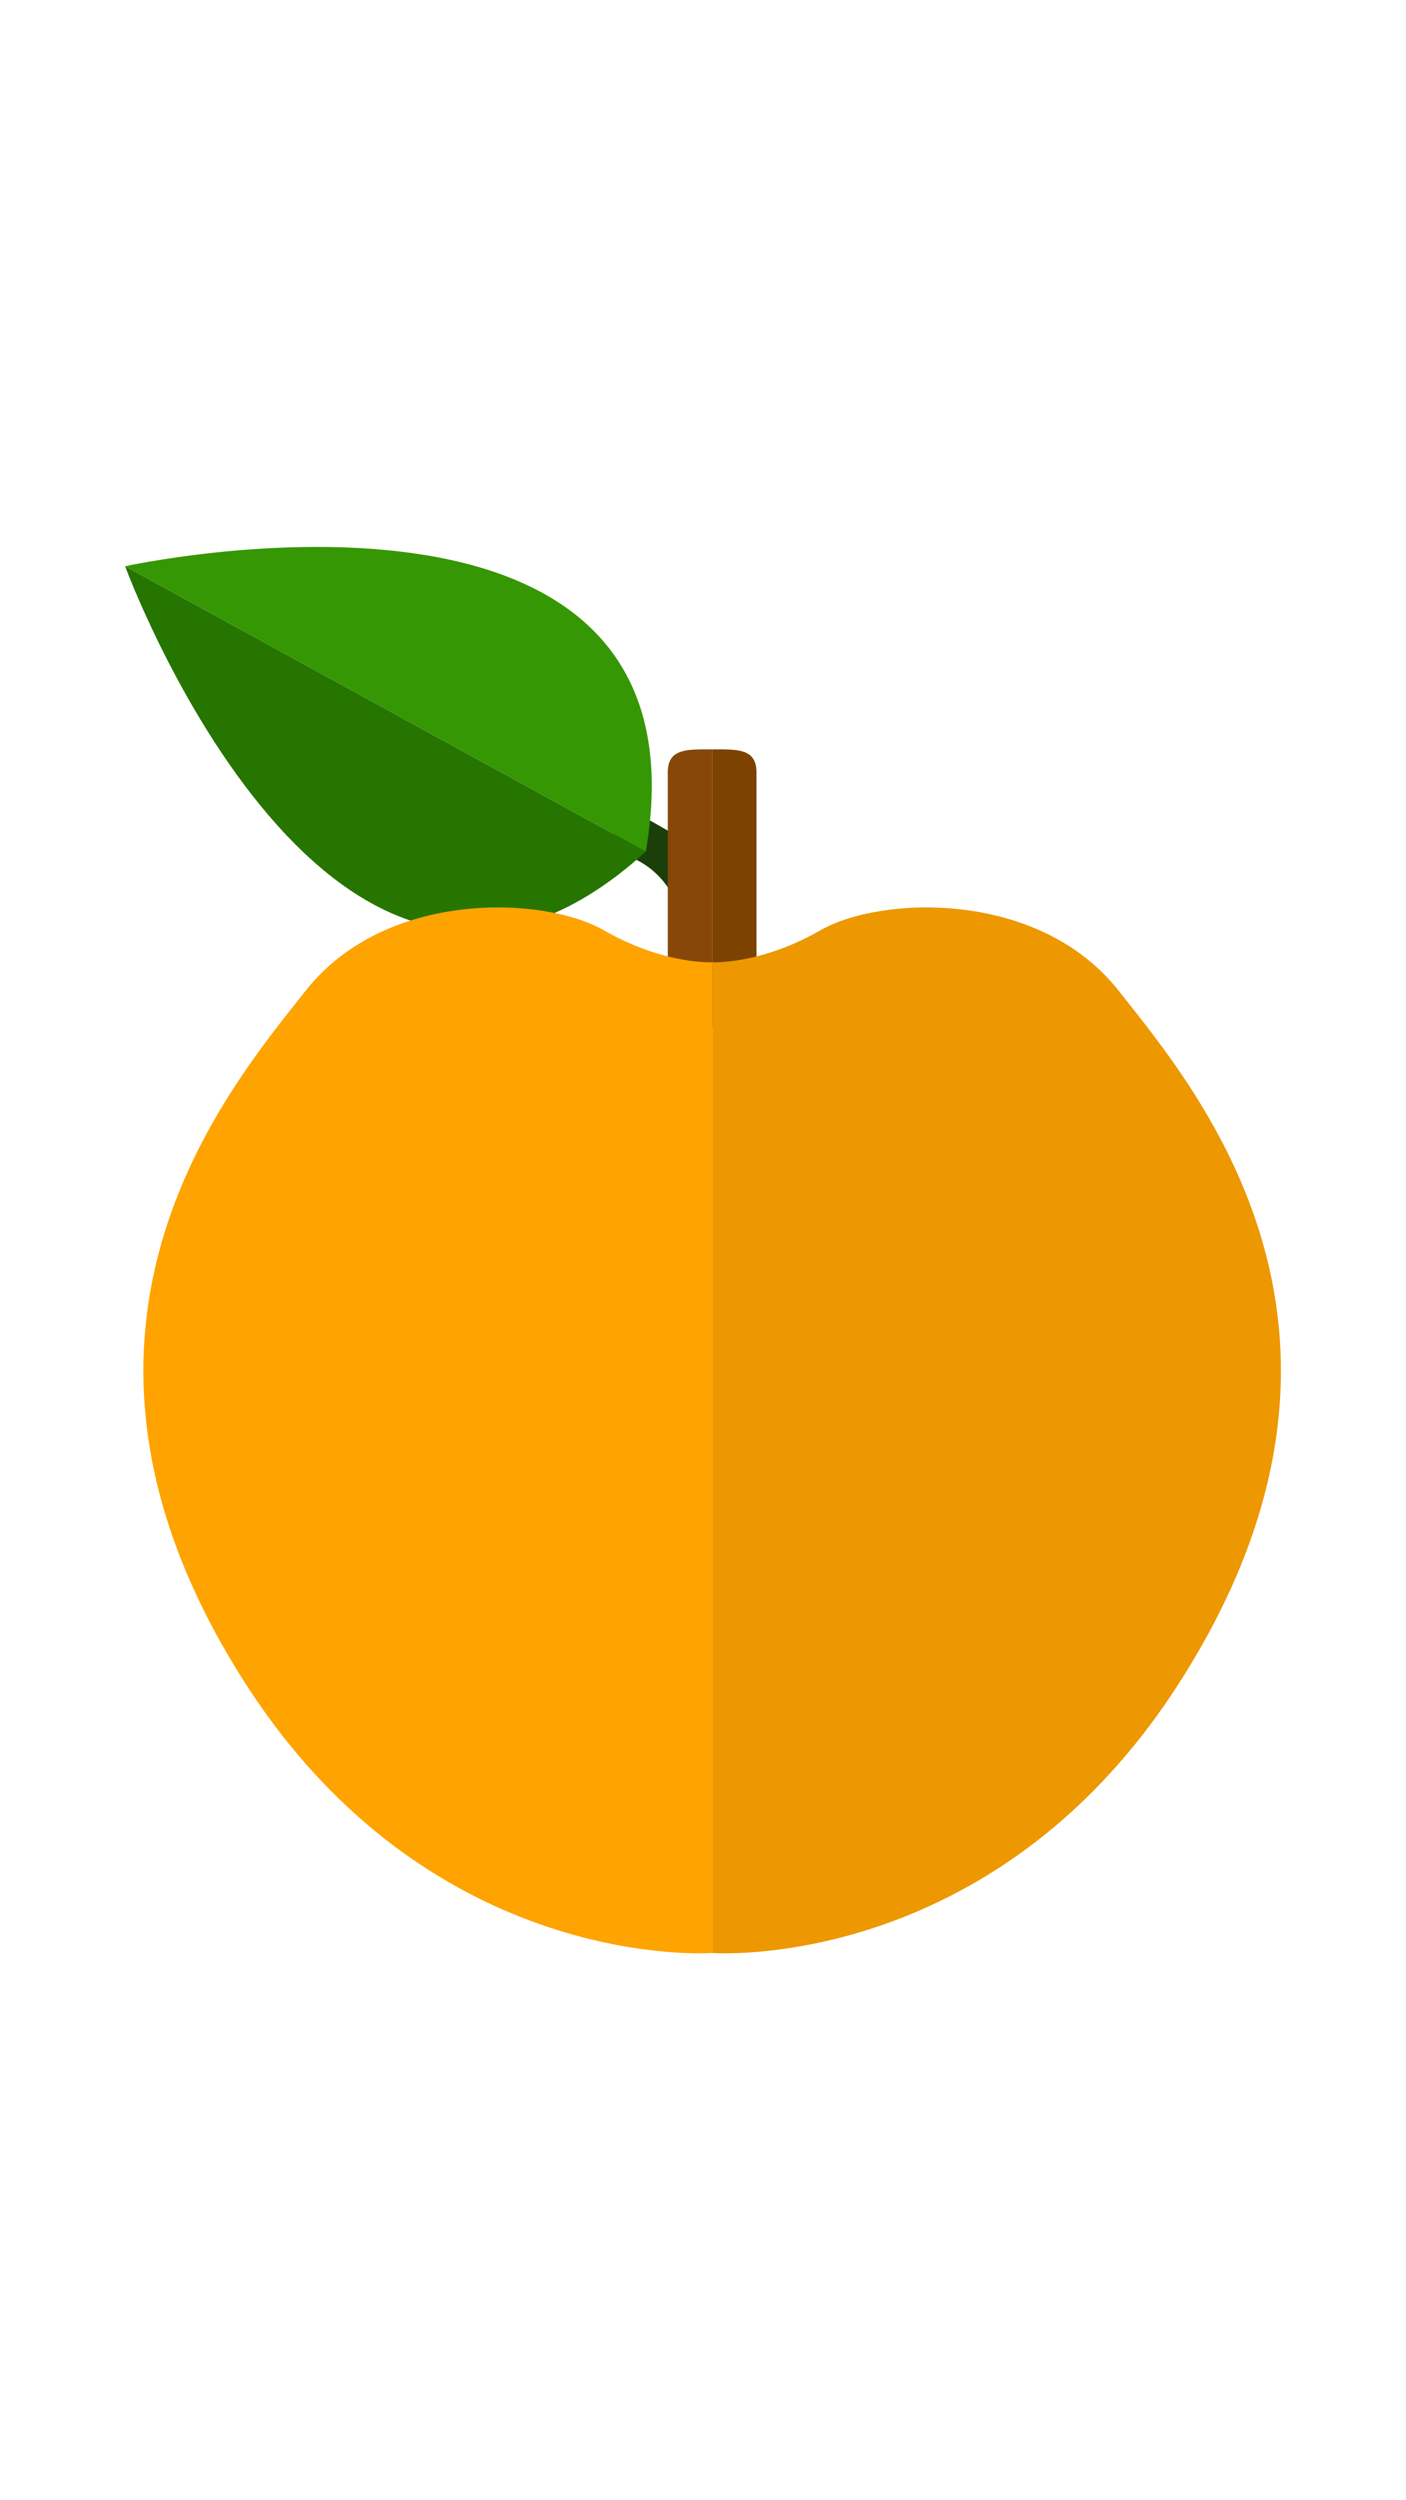 <?xml version="1.0" encoding="utf-8"?>
<!-- Generator: Adobe Illustrator 15.0.0, SVG Export Plug-In . SVG Version: 6.00 Build 0)  -->
<!DOCTYPE svg PUBLIC "-//W3C//DTD SVG 1.1//EN" "http://www.w3.org/Graphics/SVG/1.1/DTD/svg11.dtd">
<svg version="1.1" id="Layer_1" xmlns="http://www.w3.org/2000/svg" xmlns:xlink="http://www.w3.org/1999/xlink" x="0px" y="0px"
	 width="1242px" height="2208px" viewBox="0 0 1242 2208" enable-background="new 0 0 1242 2208" xml:space="preserve">
<g>
	<path fill="#1A3F0B" d="M536.57,752.039c0,0,43.876,1.266,62.719,49.326s10.188-56.639,10.188-56.639l-60.362-34.496
		L536.57,752.039z"/>
	<g>
		<path fill="#267500" d="M110.511,500.062c0,0,184.681,502.632,459.987,251.977L110.511,500.062z"/>
		<path fill="#359704" d="M110.511,500.062c0,0,522.996-114.971,459.987,251.977L110.511,500.062z"/>
	</g>
	<g>
		<path fill="#7B4200" d="M629.076,661.812v244.601c21.649,0,39.197-17.55,39.197-39.197V682.193
			C668.273,660.546,650.726,661.812,629.076,661.812z"/>
		<path fill="#874708" d="M629.076,661.812v244.601c-21.65,0-39.198-17.55-39.198-39.197V682.193
			C589.878,660.546,607.426,661.812,629.076,661.812z"/>
	</g>
	<g>
		<path fill="#FFA300" d="M629.076,849.775c0,0-42.331,2.354-95.642-28.221c-53.311-30.575-192.858-36.062-263.416,53.311
			s-251.64,302.133-53.449,611.468c164.772,257.176,412.506,238.36,412.506,238.36V849.775z"/>
		<path fill="#ED9801" d="M629.076,1724.693c0,0,247.732,18.815,412.506-238.36c198.19-309.335,17.108-522.095-53.449-611.468
			s-210.104-83.886-263.416-53.311c-53.311,30.575-95.641,28.221-95.641,28.221V1724.693z"/>
	</g>
</g>
</svg>
